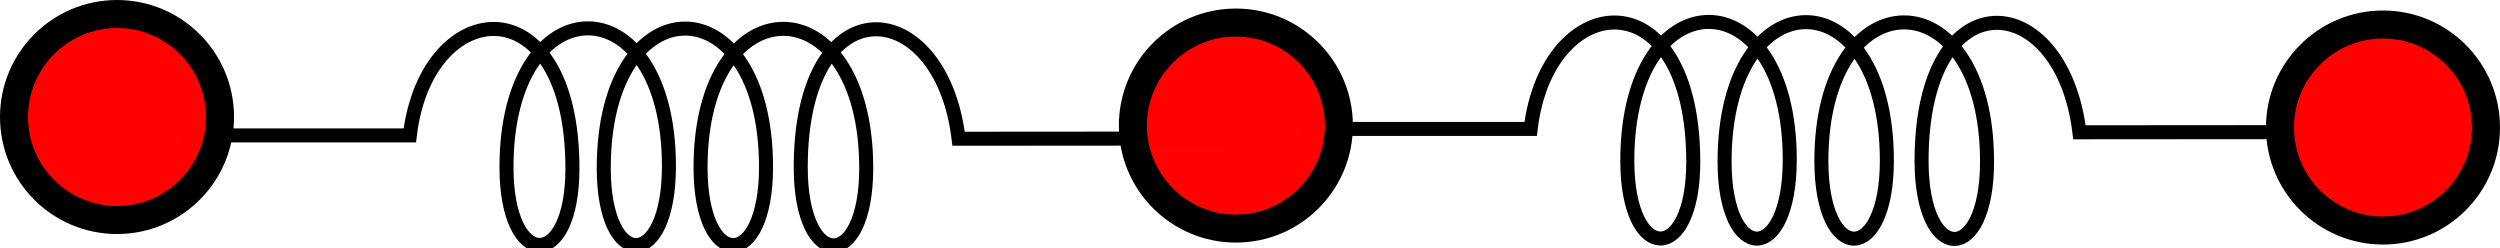 <?xml version="1.0" encoding="UTF-8" standalone="no"?>
<!-- Created with Inkscape (http://www.inkscape.org/) -->

<svg
   xmlns:dc="http://purl.org/dc/elements/1.1/"
   xmlns:cc="http://creativecommons.org/ns#"
   xmlns:rdf="http://www.w3.org/1999/02/22-rdf-syntax-ns#"
   xmlns:svg="http://www.w3.org/2000/svg"
   xmlns="http://www.w3.org/2000/svg"
   xmlns:sodipodi="http://sodipodi.sourceforge.net/DTD/sodipodi-0.dtd"
   xmlns:inkscape="http://www.inkscape.org/namespaces/inkscape"
   width="35.679mm"
   height="3.54mm"
   viewBox="0 0 35.679 3.54"
   version="1.1"
   id="svg1805"
   inkscape:version="0.92.3 (2405546, 2018-03-11)"
   sodipodi:docname="1D.svg">
  <defs
     id="defs1799" />
  <sodipodi:namedview
     id="base"
     pagecolor="#ffffff"
     bordercolor="#666666"
     borderopacity="1.0"
     inkscape:pageopacity="0.0"
     inkscape:pageshadow="2"
     inkscape:zoom="0.7"
     inkscape:cx="127.36136"
     inkscape:cy="-166.17067"
     inkscape:document-units="mm"
     inkscape:current-layer="layer1"
     showgrid="false"
     fit-margin-top="0"
     fit-margin-left="0"
     fit-margin-right="0"
     fit-margin-bottom="0"
     inkscape:window-width="994"
     inkscape:window-height="767"
     inkscape:window-x="914"
     inkscape:window-y="108"
     inkscape:window-maximized="0" />
  <g
     inkscape:label="Layer 1"
     inkscape:groupmode="layer"
     id="layer1"
     transform="translate(-56.622,-41.608)">
    <g
       transform="matrix(0.48,0,0,0.48,19.121,-30.774)"
       id="layer1-6"
       inkscape:label="Layer 1"
       style="stroke-width:0.417;stroke-miterlimit:4;stroke-dasharray:none">
      <path
         sodipodi:nodetypes="ccsssssssscc"
         inkscape:connector-curvature="0"
         id="path4550-3"
         d="m 83.508,154.821 h 6.804 c 0.506,-4.211 4.835,-4.545 4.835,0.986 0,3.035 -1.961,3.037 -1.961,-0.041 0,-5.49 4.83,-5.506 4.83,-0.028 0,3.107 -1.938,3.124 -1.938,0.057 0,-5.519 4.825,-5.536 4.825,-0.03 0,3.08 -1.947,3.098 -1.947,0.01 0,-5.499 4.926,-5.499 4.926,0.02 0,3.067 -1.947,3.067 -1.947,-0.024 0,-5.495 4.175,-5.161 4.694,-0.85 l 7.897,-0.006"
         style="display:inline;fill:none;stroke:#000000;stroke-width:0.417;stroke-linecap:butt;stroke-linejoin:miter;stroke-miterlimit:4;stroke-dasharray:none;stroke-opacity:1" />
    </g>
    <circle
       style="opacity:1;fill:#ff0000;fill-opacity:0.995;stroke:#000000;stroke-width:0.4;stroke-miterlimit:4;stroke-dasharray:none;stroke-dashoffset:0"
       id="path815"
       cx="58.292"
       cy="43.278"
       r="1.47" />
    <g
       transform="matrix(0.48,0,0,0.48,35.117,-30.866)"
       id="layer1-6-2"
       inkscape:label="Layer 1"
       style="stroke-width:0.417;stroke-miterlimit:4;stroke-dasharray:none">
      <path
         sodipodi:nodetypes="ccsssssssscc"
         inkscape:connector-curvature="0"
         id="path4550-3-9"
         d="m 83.508,154.821 h 6.804 c 0.506,-4.211 4.835,-4.545 4.835,0.986 0,3.035 -1.961,3.037 -1.961,-0.041 0,-5.49 4.83,-5.506 4.83,-0.028 0,3.107 -1.938,3.124 -1.938,0.057 0,-5.519 4.825,-5.536 4.825,-0.03 0,3.08 -1.947,3.098 -1.947,0.01 0,-5.499 4.926,-5.499 4.926,0.02 0,3.067 -1.947,3.067 -1.947,-0.024 0,-5.495 4.175,-5.161 4.694,-0.85 l 7.897,-0.006"
         style="display:inline;fill:none;stroke:#000000;stroke-width:0.417;stroke-linecap:butt;stroke-linejoin:miter;stroke-miterlimit:4;stroke-dasharray:none;stroke-opacity:1" />
    </g>
    <circle
       style="opacity:1;fill:#ff0000;fill-opacity:0.995;stroke:#000000;stroke-width:0.4;stroke-miterlimit:4;stroke-dasharray:none;stroke-dashoffset:0"
       id="path815-3"
       cx="74.26"
       cy="43.4"
       r="1.47" />
    <circle
       style="opacity:1;fill:#ff0000;fill-opacity:0.995;stroke:#000000;stroke-width:0.4;stroke-miterlimit:4;stroke-dasharray:none;stroke-dashoffset:0"
       id="path815-3-6"
       cx="90.631"
       cy="43.428"
       r="1.47" />
  </g>
</svg>
